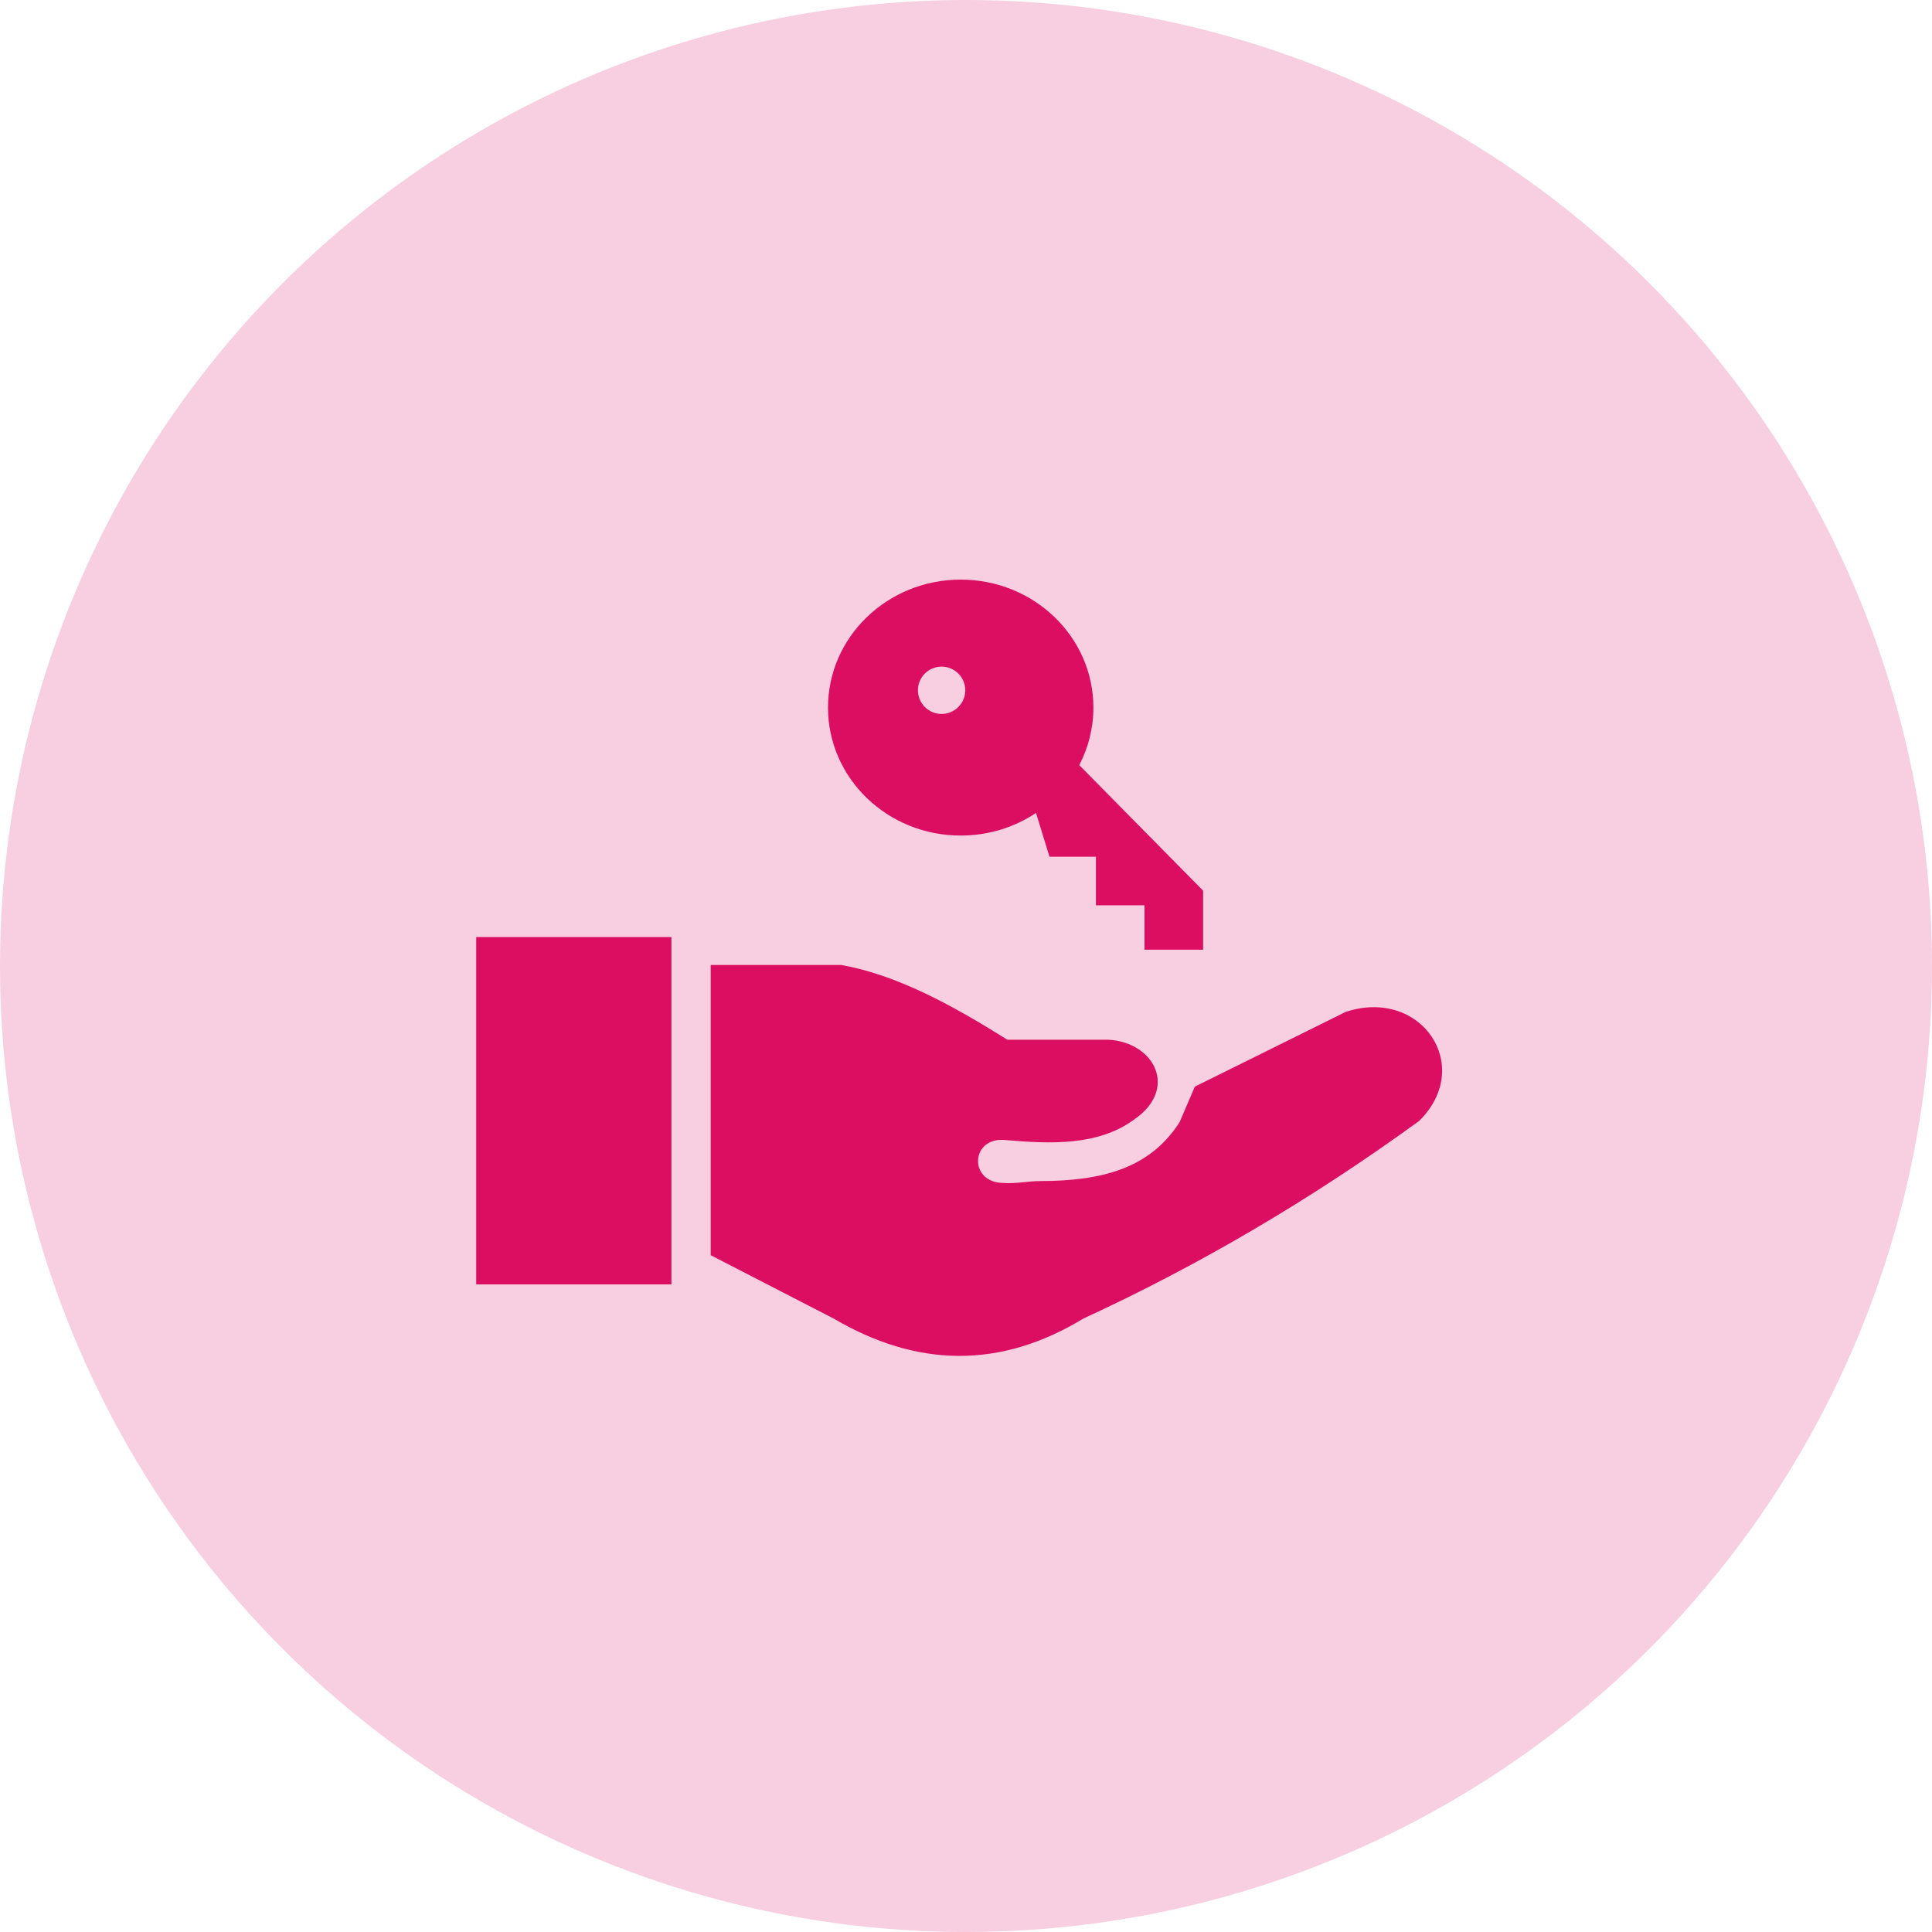 <svg width="160" height="160" viewBox="0 0 160 160" fill="none" xmlns="http://www.w3.org/2000/svg">
<circle cx="80" cy="80" r="80" fill="#F8CFE0"/>
<g clip-path="url(#clip0_796_494)">
<path fill-rule="evenodd" clip-rule="evenodd" d="M89.379 63.365L99.639 73.762V78.651H94.783V74.973H90.759V70.949H86.912L85.798 67.323C84.027 68.508 81.872 69.198 79.561 69.198C73.493 69.198 68.572 64.452 68.572 58.599C68.572 52.746 73.493 48 79.561 48C85.629 48 90.551 52.746 90.551 58.599C90.551 60.311 90.128 61.932 89.379 63.365ZM39.438 77.603H55.603V106.366H39.438V77.603ZM58.858 103.951V79.914H69.672C74.255 80.734 78.838 83.221 83.422 86.106H91.82C95.622 86.333 97.615 90.188 93.917 92.72C90.967 94.882 87.087 94.758 83.103 94.4C80.356 94.263 80.238 97.954 83.103 97.967C84.099 98.046 85.18 97.811 86.124 97.811C91.091 97.805 95.186 96.854 97.693 92.928L98.949 89.992L111.443 83.801C117.693 81.743 122.133 88.28 117.53 92.831C108.487 99.406 99.21 104.823 89.718 109.198C82.823 113.391 75.928 113.247 69.04 109.198L58.858 103.951ZM77.979 55.207C79.06 55.207 79.939 56.086 79.939 57.167C79.939 58.247 79.06 59.126 77.979 59.126C76.892 59.126 76.019 58.247 76.019 57.167C76.019 56.079 76.898 55.207 77.979 55.207Z" fill="#DC0E62"/>
</g>
<defs>
<clipPath id="clip0_796_494">
<rect width="80" height="64.29" fill="white" transform="translate(39.438 48)"/>
</clipPath>
</defs>
</svg>
